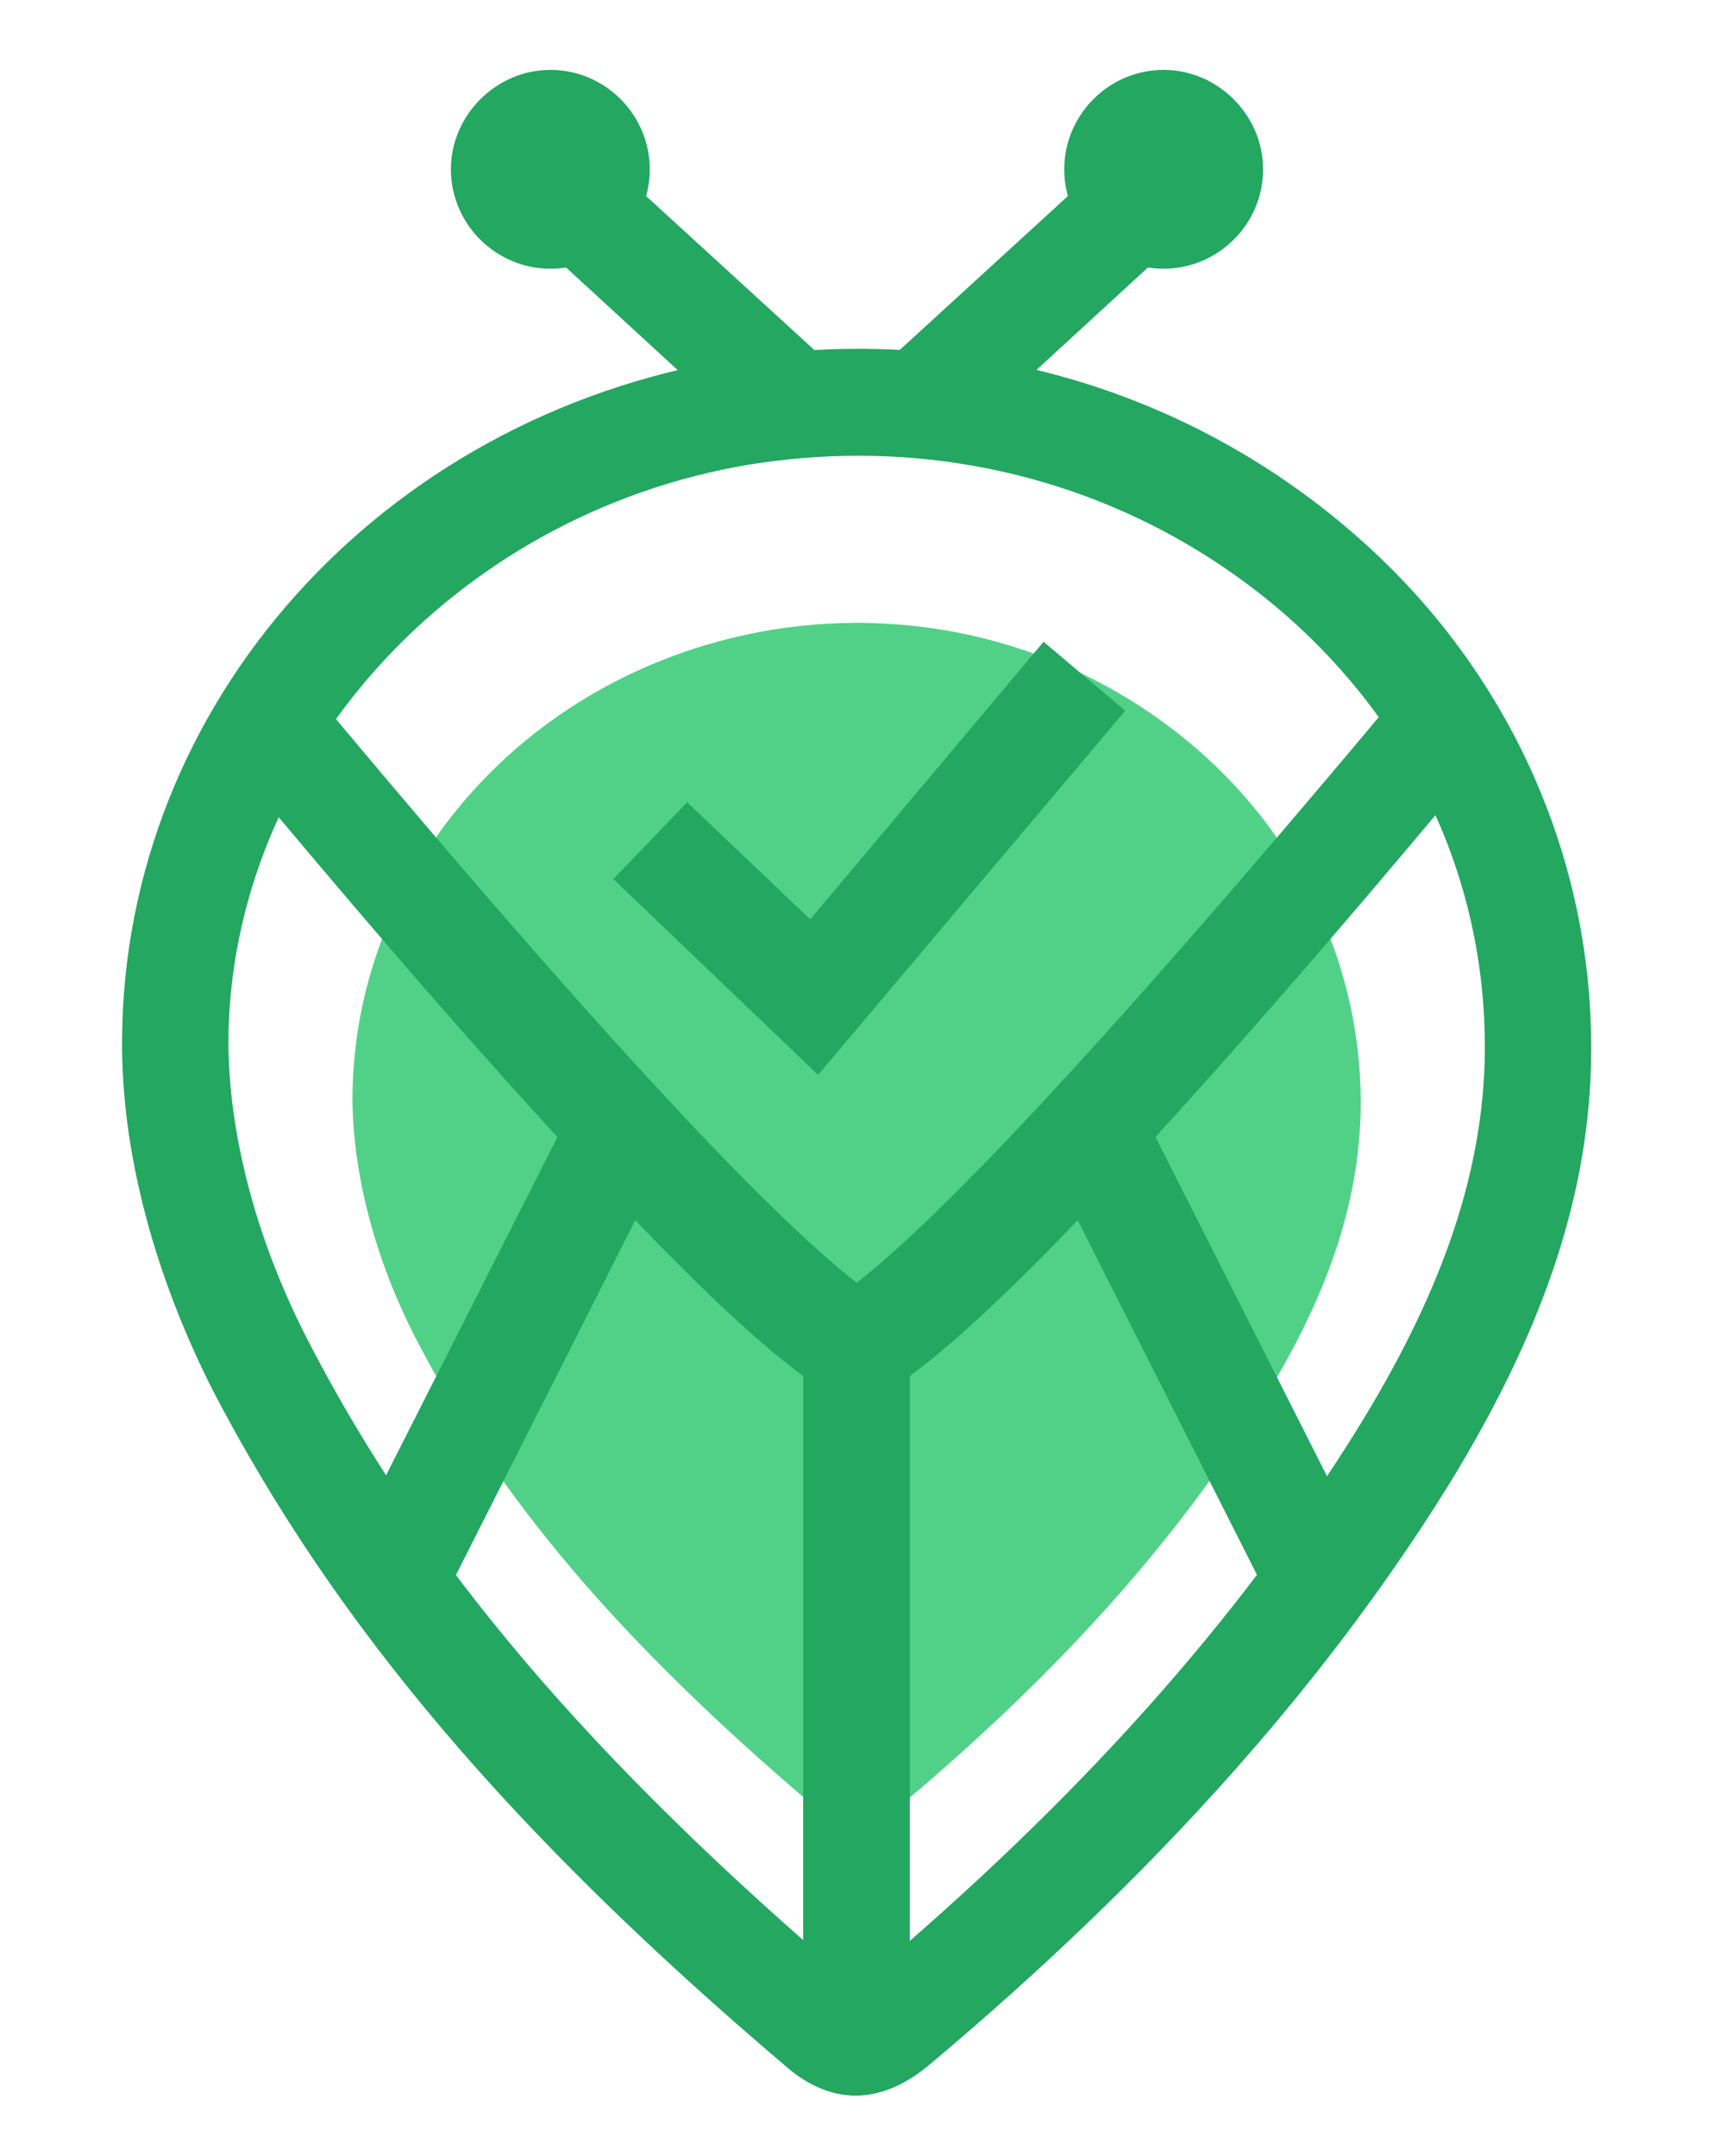 <svg version="1.2" xmlns="http://www.w3.org/2000/svg" viewBox="0 0 174 219" width="174" height="219">
    <title>Bug Catcher-ai</title>
    <style>
        .s16 {
            fill: #51d188
        }

        .s17 {
            fill: #23a761
        }
    </style>
    <g id="_Artboards_">
    </g>
    <g id="Layer 1">
        <g id="&lt;Group&gt;">
            <g id="&lt;Group&gt;">
                <g id="&lt;Group&gt;">
                    <path id="&lt;Path&gt;" class="s17"
                          d="m66 17.2c0 5.6-4.5 10.1-10.1 10.1-5.5 0-10.1-4.5-10.1-10.1 0-5.5 4.6-10.1 10.1-10.1 5.6 0 10.1 4.6 10.1 10.1z"/>
                </g>
                <g id="&lt;Group&gt;">
                    <g id="&lt;Group&gt;">
                        <g id="&lt;Group&gt;">
                            <g id="&lt;Group&gt;">
                                <path id="&lt;Compound Path&gt;" class="s16"
                                      d="m87 185c-2 0-3.7-1-4.9-2-19.1-16.3-31.4-30.7-39.8-46.9-4.2-8.1-6.5-16.9-6.5-24.7h3.7-3.7c0.2-23.4 18-43.3 42.5-47.4 15.7-2.6 31.6 1.9 43.4 12.2 10.9 9.5 16.9 23.1 16.5 37.1-0.3 9.4-3.5 18.7-10.1 29.3-8.6 13.9-20.3 27-35.9 40.2-1.9 1.6-3.7 2.2-5.2 2.2z"/>
                            </g>
                        </g>
                    </g>
                    <g id="&lt;Group&gt;">
                        <g id="&lt;Group&gt;">
                            <path id="&lt;Compound Path&gt;" fill-rule="evenodd" class="s17"
                                  d="m86.9 212.9c-2.8 0-5.3-1.4-7.1-3-27.9-23.7-45.7-44.8-58-68.3-6.1-11.9-9.5-24.6-9.4-36 0.2-34.1 26.2-63.2 61.9-69.1 23-3.8 46 2.7 63.3 17.8 15.9 13.8 24.6 33.6 24 54.1-0.4 13.7-5.1 27.3-14.6 42.7-12.6 20.2-29.7 39.4-52.4 58.5-2.8 2.4-5.4 3.3-7.7 3.3zm0.3-166.6q-5.5 0-11.1 0.9c-30 5-52.7 30.1-52.9 58.5 0 9.6 2.9 20.6 8.3 30.9 11.5 22.2 28.6 42.3 55.4 65.1q0 0 0.1 0.1 0.2-0.2 0.6-0.5c21.8-18.3 38.2-36.7 50.2-56 8.5-13.7 12.6-25.5 13-37.2 0.5-17.6-6.7-33.8-20.3-45.7-12.1-10.5-27.4-16.1-43.3-16.1z"/>
                        </g>
                    </g>
                    <g id="&lt;Group&gt;">
                        <path id="&lt;Path&gt;" class="s17"
                              d="m92.4 207.4h-10.8v-67.6c-5.2-3.8-12.6-10.9-22.4-21.5-12.7-13.6-26.6-30.1-36.1-41.5l8.4-6.9c9.4 11.3 23.2 27.6 35.6 41 13.4 14.5 19.8 19.6 22.7 21.4l2.6 1.6z"/>
                    </g>
                    <g id="&lt;Group&gt;">
                        <path id="&lt;Path&gt;" class="s17" d="m44.8 163l-9.7-5 23.2-45.8 9.7 4.9z"/>
                    </g>
                    <g id="&lt;Group&gt;">
                        <path id="&lt;Path&gt;" class="s17"
                              d="m92.4 207.4h-10.8v-73.5l2.6-1.6c3-1.8 9.3-6.9 22.7-21.4 12.3-13.3 26.2-29.7 35.7-41.1l8.3 6.9c-9.6 11.6-23.6 28.1-36.1 41.6-9.8 10.6-17.2 17.7-22.4 21.5z"/>
                    </g>
                    <g id="&lt;Group&gt;">
                        <path id="&lt;Path&gt;" class="s17" d="m129.2 163l-23.2-45.9 9.7-4.9 23.2 45.9z"/>
                    </g>
                    <g id="&lt;Group&gt;">
                        <path id="&lt;Path&gt;" class="s17" d="m83.1 109.2l-20.8-19.9 7.5-7.8 12.5 11.9 23.7-28.2 8.3 7z"/>
                    </g>
                    <g id="&lt;Group&gt;">
                        <path id="&lt;Path&gt;" class="s17" d="m77 45.1l-23.5-21.6 7.3-8 23.6 21.6z"/>
                    </g>
                    <g id="&lt;Group&gt;">
                        <path id="&lt;Path&gt;" class="s17" d="m97.1 45.1l-7.4-8 23.6-21.6 7.3 8z"/>
                    </g>
                </g>
                <g id="&lt;Group&gt;">
                    <path id="&lt;Path&gt;" class="s17"
                          d="m108.1 17.2c0 5.6 4.5 10.1 10.1 10.1 5.5 0 10.1-4.5 10.1-10.1 0-5.5-4.6-10.1-10.1-10.1-5.6 0-10.1 4.6-10.1 10.1z"/>
                </g>
            </g>
        </g>
    </g>
</svg>